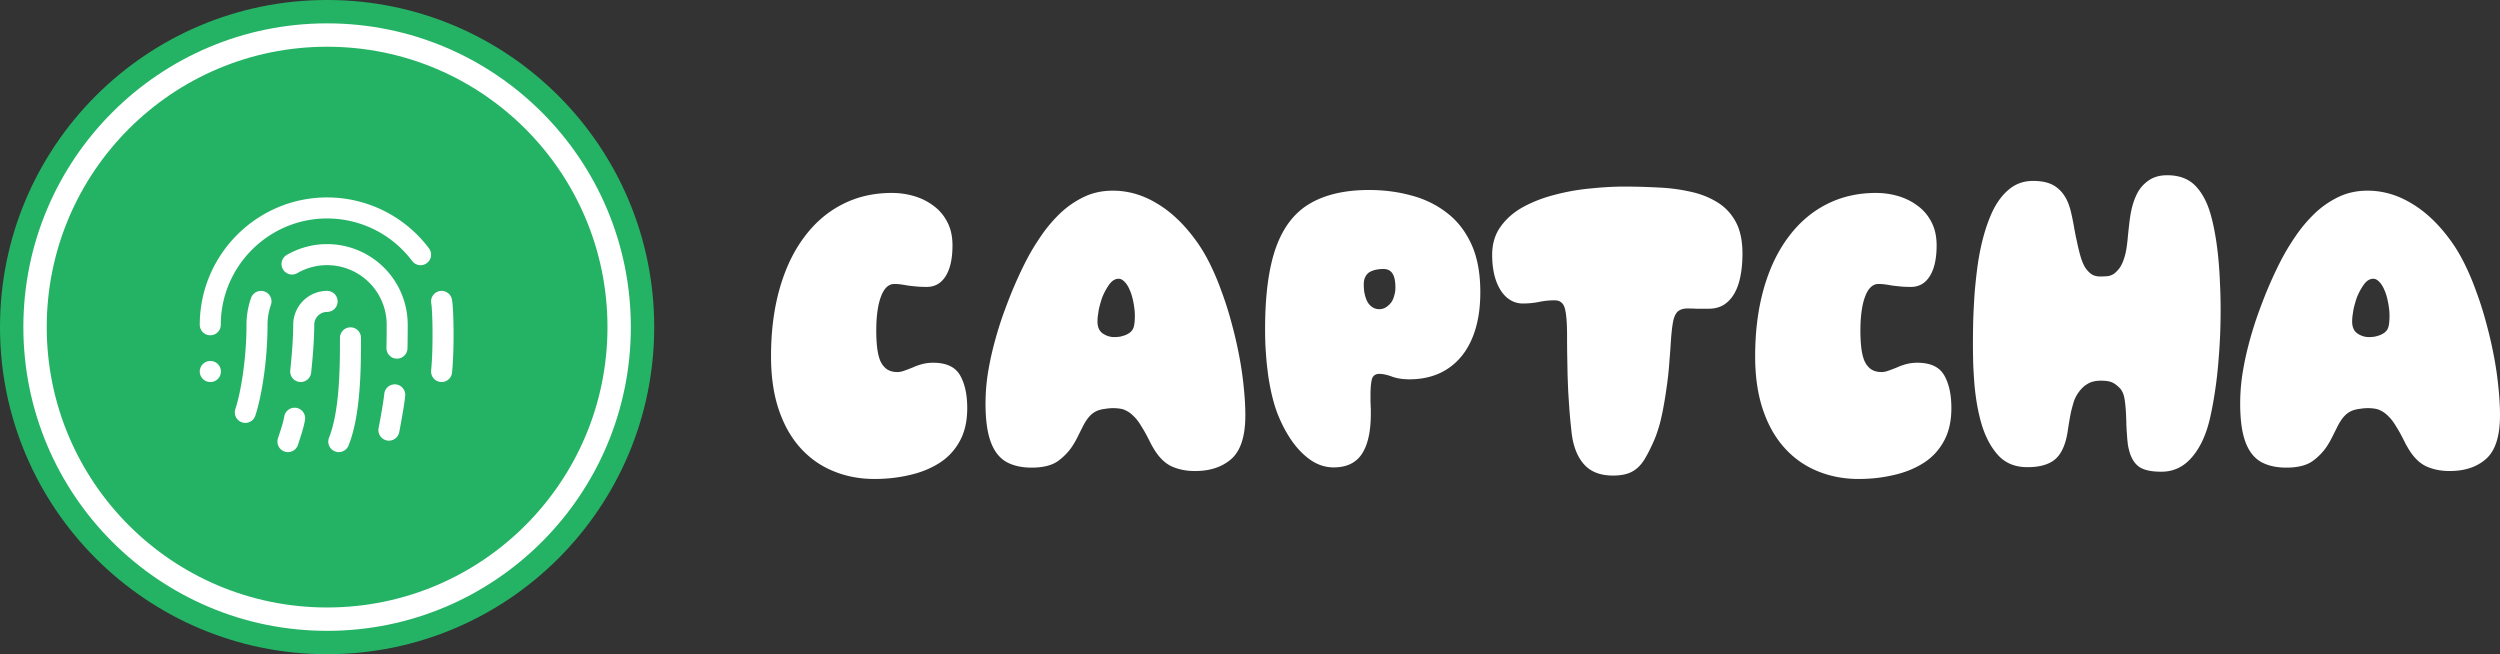 <svg width="2140" height="560" fill="none" xmlns="http://www.w3.org/2000/svg"><rect width="100%" height="100%" fill="#333333" stroke="none"/><circle cx="280" cy="280" r="280" fill="#24B365"/><circle cx="280" cy="280" r="260" fill="#fff"/><circle cx="280" cy="280" r="240" fill="#24B365"/><path d="M180 278c0-55 45-100 100-100a100.005 100.005 0 0 1 80 40" stroke="#fff" stroke-width="18" stroke-linecap="round" stroke-linejoin="round"/><path d="M210 353c5-15 10-45 10-75 0-7 1.2-13.7 3.4-20M332.9 368.2c1.2-6 4.3-23 5-30.2M280 258a20 20 0 0 0-20 20c0 10.2-1 25.1-2.6 40M246.5 378c2.1-6.6 4.5-13.2 5.7-20M300 289.2c0 23.8 0 63.8-10 88.8M180 318h.1M378 318c2-20 1.31-53.54 0-60M250 226a59.994 59.994 0 0 1 60.017.01A60 60 0 0 1 340 278c0 4.7 0 11.7-.2 20" stroke="#fff" stroke-width="18" stroke-linecap="round" stroke-linejoin="round"/><path d="M748.677 410c-12.815 0-24.648-2.267-35.499-6.801-10.757-4.405-20.111-11.012-28.062-19.821-7.951-8.809-14.125-19.756-18.521-32.84-4.397-13.084-6.595-28.241-6.595-45.471 0-21.245 2.432-40.483 7.296-57.713 4.864-17.229 11.833-31.933 20.907-44.11 9.073-12.307 19.924-21.699 32.552-28.177 12.722-6.607 26.94-9.91 42.655-9.91 6.548 0 12.909.907 19.083 2.72 6.173 1.814 11.739 4.599 16.697 8.356 4.958 3.627 8.886 8.291 11.786 13.991 2.9 5.571 4.35 12.178 4.35 19.821 0 11.4-1.965 20.209-5.893 26.427-3.835 6.089-9.214 9.133-16.136 9.133-3.461 0-6.501-.129-9.121-.388a392.699 392.699 0 0 1-7.015-.778 122.665 122.665 0 0 0-5.893-.971 41.917 41.917 0 0 0-5.753-.389c-2.526 0-4.771.972-6.735 2.915-1.871 1.814-3.461 4.534-4.771 8.161-1.309 3.498-2.291 7.708-2.946 12.631-.655 4.793-.982 10.234-.982 16.323 0 5.052.233 9.716.701 13.991.468 4.275 1.31 8.032 2.526 11.271 1.309 3.109 3.133 5.57 5.472 7.384 2.432 1.813 5.612 2.72 9.541 2.72 1.684 0 3.602-.388 5.753-1.166 2.245-.777 4.63-1.684 7.156-2.72 2.526-1.166 5.238-2.138 8.138-2.915 2.993-.777 6.127-1.166 9.401-1.166 11.225 0 18.895 3.563 23.011 10.688s6.174 16.517 6.174 28.176c0 11.271-2.198 20.792-6.595 28.565-4.303 7.773-10.196 13.991-17.679 18.655-7.483 4.664-15.949 8.032-25.397 10.105-9.447 2.202-19.316 3.303-29.606 3.303zM1022.93 403.199c-7.39 0-13.98-1.296-19.78-3.887-5.709-2.591-10.76-7.449-15.157-14.574a161.206 161.206 0 0 1-2.385-4.08l-1.964-3.887a300.745 300.745 0 0 0-2.526-4.858c-1.029-1.943-2.432-4.34-4.209-7.19-2.152-3.627-4.35-6.477-6.595-8.55-2.151-2.202-4.396-3.821-6.735-4.858a11.846 11.846 0 0 0-3.087-1.166 28.789 28.789 0 0 0-3.648-.582 41.202 41.202 0 0 0-4.069-.195c-2.151 0-4.35.195-6.595.583-2.245.259-4.303.713-6.173 1.36a19.063 19.063 0 0 0-5.613 3.304c-1.59 1.425-3.04 3.109-4.35 5.052-1.309 1.943-2.525 4.081-3.648 6.413a635.841 635.841 0 0 0-3.508 6.995 83.99 83.99 0 0 1-3.928 7.19c-3.181 5.311-7.437 9.975-12.769 13.991s-13.002 6.024-23.011 6.024c-8.793 0-16.136-1.684-22.029-5.052-5.893-3.498-10.29-9.263-13.189-17.295-2.9-8.032-4.35-18.849-4.35-32.451 0-8.162.608-16.388 1.824-24.679 1.31-8.42 3.04-16.776 5.192-25.067 2.151-8.291 4.536-16.258 7.155-23.901 2.713-7.644 5.426-14.834 8.139-21.57 2.806-6.736 5.472-12.76 7.997-18.072 2.526-5.311 4.724-9.651 6.595-13.019 3.087-5.7 6.875-11.789 11.365-18.266 4.49-6.478 9.682-12.566 15.575-18.266a79.248 79.248 0 0 1 20.205-13.991c7.483-3.628 15.809-5.441 24.976-5.441 13.096 0 25.63 3.627 37.603 10.882 12.072 7.125 23.152 17.618 33.252 31.479 4.31 5.83 8.33 12.502 12.07 20.015 3.74 7.514 7.16 15.611 10.24 24.29 3.18 8.55 5.99 17.424 8.42 26.622a357.245 357.245 0 0 1 6.46 27.788c1.77 9.198 3.08 18.136 3.92 26.816.94 8.68 1.41 16.841 1.41 24.484 0 17.619-3.93 29.99-11.79 37.116-7.86 6.995-18.29 10.493-31.29 10.493zm-55.703-118.535c1.777-1.425 2.9-3.174 3.368-5.247.561-2.202.842-5.311.842-9.327 0-2.203-.188-4.599-.562-7.19a73.08 73.08 0 0 0-1.543-7.967c-.655-2.591-1.403-4.793-2.245-6.607-1.216-2.98-2.666-5.312-4.35-6.996-1.684-1.813-3.414-2.72-5.191-2.72-3.181 0-6.034 1.878-8.559 5.635-2.526 3.757-4.49 7.579-5.894 11.465a114.368 114.368 0 0 0-1.262 4.275 58.751 58.751 0 0 0-1.263 5.052l-.842 5.441a42.488 42.488 0 0 0-.281 4.664c0 4.793 1.497 8.226 4.49 10.299 3.087 2.073 6.361 3.109 9.822 3.109a31.3 31.3 0 0 0 5.051-.389 38.07 38.07 0 0 0 4.631-1.36c1.496-.648 2.759-1.36 3.788-2.137zM1141.57 400.09c-6.55 0-12.77-1.879-18.66-5.636-5.89-3.886-11.27-9.133-16.14-15.739-4.86-6.737-9.07-14.445-12.62-23.125-1.22-2.979-2.34-6.218-3.37-9.716a155.385 155.385 0 0 1-2.81-11.076c-.84-4.016-1.59-8.096-2.24-12.242-.56-4.275-1.08-8.615-1.55-13.019-.37-4.535-.7-9.133-.98-13.797a343.66 343.66 0 0 1-.28-13.991c0-29.148 3.09-52.402 9.26-69.761 6.27-17.489 15.95-30.055 29.05-37.698 13.19-7.773 30.12-11.659 50.79-11.659 12.53 0 24.51 1.554 35.92 4.663 11.41 2.98 21.56 7.903 30.45 14.769 8.88 6.736 15.9 15.675 21.04 26.816 5.15 11.141 7.72 24.873 7.72 41.196 0 12.177-1.45 22.929-4.35 32.257-2.9 9.327-7.06 17.165-12.49 23.513-5.33 6.218-11.74 10.946-19.22 14.185-7.39 3.109-15.57 4.664-24.55 4.664-5.8 0-10.81-.778-15.02-2.332-4.21-1.555-7.81-2.332-10.8-2.332-3.46 0-5.61 1.619-6.46 4.858-.74 3.239-1.12 7.578-1.12 13.019v6.413c.1 1.036.14 2.137.14 3.303.1 1.037.14 2.138.14 3.304v3.303c0 15.028-2.52 26.428-7.57 34.2-5.06 7.773-13.15 11.66-24.28 11.66zm39.15-135.441c1.4 0 2.76-.259 4.07-.778a14.67 14.67 0 0 0 3.79-2.526 14.548 14.548 0 0 0 3.08-3.692c.85-1.554 1.5-3.303 1.97-5.246.56-1.944.84-4.016.84-6.219 0-2.332-.14-4.339-.42-6.024-.28-1.813-.7-3.303-1.26-4.469-.57-1.295-1.27-2.332-2.11-3.109-.75-.777-1.68-1.36-2.8-1.749-1.13-.389-2.34-.583-3.65-.583-2.06 0-4.12.194-6.18.583a19.41 19.41 0 0 0-5.47 1.943c-1.59.907-2.85 2.267-3.79 4.081-.93 1.684-1.4 3.886-1.4 6.607 0 2.202.14 4.34.42 6.412.37 2.073.89 4.016 1.54 5.83.66 1.814 1.5 3.368 2.53 4.664 1.12 1.295 2.38 2.332 3.79 3.109 1.49.777 3.18 1.166 5.05 1.166zM1380.7 407.085c-10.76 0-18.99-3.174-24.69-9.521-5.71-6.348-9.26-15.287-10.67-26.817-.37-3.368-.75-6.93-1.12-10.687-.37-3.757-.7-7.708-.98-11.854-.28-4.145-.56-8.485-.84-13.019-.19-4.534-.38-9.328-.56-14.38-.1-5.052-.19-10.299-.29-15.74-.09-5.57-.14-11.4-.14-17.489 0-10.752-.6-18.525-1.82-23.318-1.22-4.793-4.16-7.19-8.84-7.19-4.49 0-8.93.454-13.33 1.36-4.4.907-9.03 1.361-13.89 1.361-5.05 0-9.59-1.684-13.61-5.053-3.93-3.368-7.02-8.161-9.26-14.379-2.25-6.348-3.37-13.732-3.37-22.153 0-9.586 2.48-17.748 7.44-24.484 4.96-6.866 11.55-12.501 19.78-16.906 8.23-4.404 17.31-7.837 27.22-10.299a186.647 186.647 0 0 1 30.31-5.246c10.2-1.037 19.6-1.555 28.2-1.555 9.54 0 19.13.259 28.77.777 9.63.389 18.8 1.555 27.5 3.498 8.7 1.814 16.41 4.793 23.15 8.939 6.73 4.016 12.07 9.586 16 16.711 3.92 7.125 5.89 16.258 5.89 27.399 0 9.846-1.08 18.331-3.23 25.456-2.15 6.996-5.38 12.372-9.68 16.129-4.21 3.757-9.49 5.635-15.86 5.635h-11.08c-1.87-.129-4.3-.194-7.3-.194-3.74 0-6.59.971-8.56 2.915-1.87 1.943-3.18 5.181-3.92 9.716-.75 4.404-1.36 10.493-1.83 18.266-.28 4.275-.61 8.614-.98 13.019a338.23 338.23 0 0 1-1.12 13.019c-.47 4.276-1.03 8.551-1.69 12.826-.56 4.145-1.21 8.226-1.96 12.242-.66 3.886-1.4 7.643-2.25 11.27a92.175 92.175 0 0 1-2.66 9.911c-.94 3.109-1.92 5.894-2.95 8.355-3.09 7.255-6.08 13.214-8.98 17.878-2.9 4.663-6.41 8.096-10.52 10.299-4.12 2.202-9.54 3.303-16.28 3.303zM1591.1 410c-12.82 0-24.65-2.267-35.5-6.801-10.76-4.405-20.11-11.012-28.06-19.821-7.95-8.809-14.13-19.756-18.52-32.84-4.4-13.084-6.6-28.241-6.6-45.471 0-21.245 2.43-40.483 7.3-57.713 4.86-17.229 11.83-31.933 20.91-44.11 9.07-12.307 19.92-21.699 32.55-28.177 12.72-6.607 26.94-9.91 42.65-9.91 6.55 0 12.91.907 19.09 2.72 6.17 1.814 11.73 4.599 16.69 8.356 4.96 3.627 8.89 8.291 11.79 13.991 2.9 5.571 4.35 12.178 4.35 19.821 0 11.4-1.97 20.209-5.89 26.427-3.84 6.089-9.22 9.133-16.14 9.133-3.46 0-6.5-.129-9.12-.388-2.53-.259-4.87-.518-7.02-.778-2.05-.388-4.02-.712-5.89-.971a41.906 41.906 0 0 0-5.75-.389c-2.53 0-4.77.972-6.74 2.915-1.87 1.814-3.46 4.534-4.77 8.161-1.31 3.498-2.29 7.708-2.94 12.631-.66 4.793-.99 10.234-.99 16.323 0 5.052.24 9.716.7 13.991.47 4.275 1.31 8.032 2.53 11.271 1.31 3.109 3.13 5.57 5.47 7.384 2.43 1.813 5.61 2.72 9.54 2.72 1.69 0 3.61-.388 5.76-1.166 2.24-.777 4.63-1.684 7.15-2.72a50.829 50.829 0 0 1 8.14-2.915c2.99-.777 6.13-1.166 9.4-1.166 11.23 0 18.9 3.563 23.01 10.688 4.12 7.125 6.18 16.517 6.18 28.176 0 11.271-2.2 20.792-6.6 28.565-4.3 7.773-10.19 13.991-17.68 18.655-7.48 4.664-15.95 8.032-25.39 10.105-9.45 2.202-19.32 3.303-29.61 3.303zM1850.2 403.782c-9.07 0-15.57-1.49-19.5-4.47-3.93-2.979-6.69-7.708-8.28-14.185-.38-1.425-.7-2.98-.98-4.664l-.57-5.441a114.16 114.16 0 0 0-.42-5.829c-.09-1.943-.18-3.822-.28-5.635 0-1.814-.04-3.498-.14-5.053-.18-6.218-.61-11.594-1.26-16.128-.65-4.534-2.06-7.903-4.21-10.105-2.34-2.461-4.63-4.145-6.87-5.052-2.16-.907-5.24-1.361-9.27-1.361-1.77 0-3.41.13-4.91.389-1.49.259-2.9.648-4.21 1.166a19.824 19.824 0 0 0-3.5 1.943 18.242 18.242 0 0 0-2.95 2.332c-1.12 1.036-2.24 2.332-3.37 3.886-1.12 1.425-2.1 3.045-2.94 4.858-.66 1.296-1.22 2.786-1.69 4.47a132.29 132.29 0 0 0-1.4 5.052 60.881 60.881 0 0 0-1.26 5.635c-.38 1.944-.75 4.081-1.13 6.413-.37 2.202-.74 4.599-1.12 7.19-1.12 7.384-3.04 13.343-5.75 17.877-2.62 4.534-6.27 7.773-10.95 9.716-4.67 2.073-10.61 3.109-17.82 3.109-10.57 0-18.98-3.497-25.25-10.493-6.27-6.995-11.04-16.193-14.31-27.593a157.51 157.51 0 0 1-3.37-14.769c-.94-5.311-1.68-10.817-2.25-16.517a557.08 557.08 0 0 1-1.12-17.683c-.19-6.089-.28-12.242-.28-18.46 0-7.255.09-14.445.28-21.57.28-7.254.66-14.38 1.12-21.375.57-6.996 1.27-13.797 2.11-20.404.84-6.736 1.92-13.149 3.23-19.237 2.43-11.141 5.56-20.987 9.4-29.537 3.93-8.55 8.79-15.222 14.59-20.015 5.8-4.923 12.72-7.384 20.77-7.384 9.07 0 15.99 2.008 20.76 6.024 4.87 3.886 8.37 9.392 10.53 16.517.46 1.425.93 3.174 1.4 5.247.47 2.072.93 4.275 1.4 6.607.47 2.331.89 4.663 1.26 6.995.47 2.332.89 4.534 1.27 6.607.46 1.943.84 3.627 1.12 5.052 1.03 4.794 2.1 9.069 3.23 12.825 1.21 3.757 2.57 6.737 4.07 8.939 1.77 2.462 3.64 4.275 5.61 5.441 1.96 1.036 4.21 1.555 6.73 1.555 2.9 0 5.29-.13 7.16-.389 1.87-.389 3.51-1.101 4.91-2.138 1.4-1.036 2.85-2.526 4.35-4.469 1.68-2.202 3.13-5.311 4.35-9.327 1.31-4.016 2.29-9.911 2.95-17.683.37-3.757.74-7.255 1.12-10.494.37-3.238.79-6.283 1.26-9.133a89.628 89.628 0 0 1 1.97-8.355 62.06 62.06 0 0 1 3.08-7.967c2.25-4.794 5.52-8.745 9.82-11.854 4.4-3.239 9.87-4.858 16.42-4.858 10.38 0 18.52 3.109 24.42 9.327 5.89 6.219 10.28 14.769 13.18 25.651 1.41 5.181 2.62 10.817 3.65 16.905 1.03 5.96 1.87 12.372 2.53 19.238a364.52 364.52 0 0 1 1.4 21.181c.38 7.384.56 15.027.56 22.93 0 7.254-.14 14.379-.42 21.375-.28 6.866-.7 13.602-1.26 20.209a355.659 355.659 0 0 1-1.83 18.655 377.834 377.834 0 0 1-2.52 17.1 301.64 301.64 0 0 1-3.09 15.546c-3.27 14.12-8.46 25.261-15.57 33.423-7.02 8.161-15.67 12.242-25.96 12.242zM2096.92 403.199c-7.39 0-13.98-1.296-19.78-3.887-5.71-2.591-10.76-7.449-15.15-14.574-.94-1.554-1.73-2.914-2.39-4.08-.65-1.296-1.31-2.591-1.96-3.887-.66-1.295-1.5-2.915-2.53-4.858-1.03-1.943-2.43-4.34-4.21-7.19-2.15-3.627-4.35-6.477-6.59-8.55-2.15-2.202-4.4-3.821-6.74-4.858-.93-.518-1.96-.906-3.09-1.166a28.598 28.598 0 0 0-3.64-.582c-1.31-.13-2.67-.195-4.07-.195-2.15 0-4.35.195-6.6.583-2.24.259-4.3.713-6.17 1.36a18.972 18.972 0 0 0-5.61 3.304c-1.59 1.425-3.04 3.109-4.35 5.052a50.798 50.798 0 0 0-3.65 6.413 761.845 761.845 0 0 0-3.51 6.995 82.402 82.402 0 0 1-3.93 7.19c-3.18 5.311-7.43 9.975-12.77 13.991-5.33 4.016-13 6.024-23.01 6.024-8.79 0-16.13-1.684-22.03-5.052-5.89-3.498-10.29-9.263-13.19-17.295-2.9-8.032-4.35-18.849-4.35-32.451 0-8.162.61-16.388 1.83-24.679 1.31-8.42 3.04-16.776 5.19-25.067a326.224 326.224 0 0 1 7.16-23.901c2.71-7.644 5.42-14.834 8.13-21.57 2.81-6.736 5.48-12.76 8-18.072 2.53-5.311 4.73-9.651 6.6-13.019 3.08-5.7 6.87-11.789 11.36-18.266 4.49-6.478 9.68-12.566 15.58-18.266 5.98-5.7 12.72-10.364 20.2-13.991 7.49-3.628 15.81-5.441 24.98-5.441 13.09 0 25.63 3.627 37.6 10.882 12.07 7.125 23.15 17.618 33.26 31.479 4.3 5.83 8.32 12.502 12.06 20.015 3.74 7.514 7.16 15.611 10.24 24.29 3.19 8.55 5.99 17.424 8.42 26.622a357.245 357.245 0 0 1 6.46 27.788c1.78 9.198 3.08 18.136 3.93 26.816.93 8.68 1.4 16.841 1.4 24.484 0 17.619-3.93 29.99-11.79 37.116-7.85 6.995-18.28 10.493-31.29 10.493zm-55.7-118.535c1.78-1.425 2.9-3.174 3.37-5.247.56-2.202.84-5.311.84-9.327 0-2.203-.19-4.599-.56-7.19a73.328 73.328 0 0 0-1.55-7.967c-.65-2.591-1.4-4.793-2.24-6.607-1.22-2.98-2.67-5.312-4.35-6.996-1.68-1.813-3.41-2.72-5.19-2.72-3.18 0-6.03 1.878-8.56 5.635-2.53 3.757-4.49 7.579-5.89 11.465-.38 1.166-.8 2.591-1.27 4.275a60.305 60.305 0 0 0-1.26 5.052l-.84 5.441a41.744 41.744 0 0 0-.28 4.664c0 4.793 1.49 8.226 4.49 10.299 3.08 2.073 6.36 3.109 9.82 3.109 1.78 0 3.46-.129 5.05-.389 1.69-.388 3.23-.842 4.63-1.36 1.5-.648 2.76-1.36 3.79-2.137z" fill="#fff"/></svg>